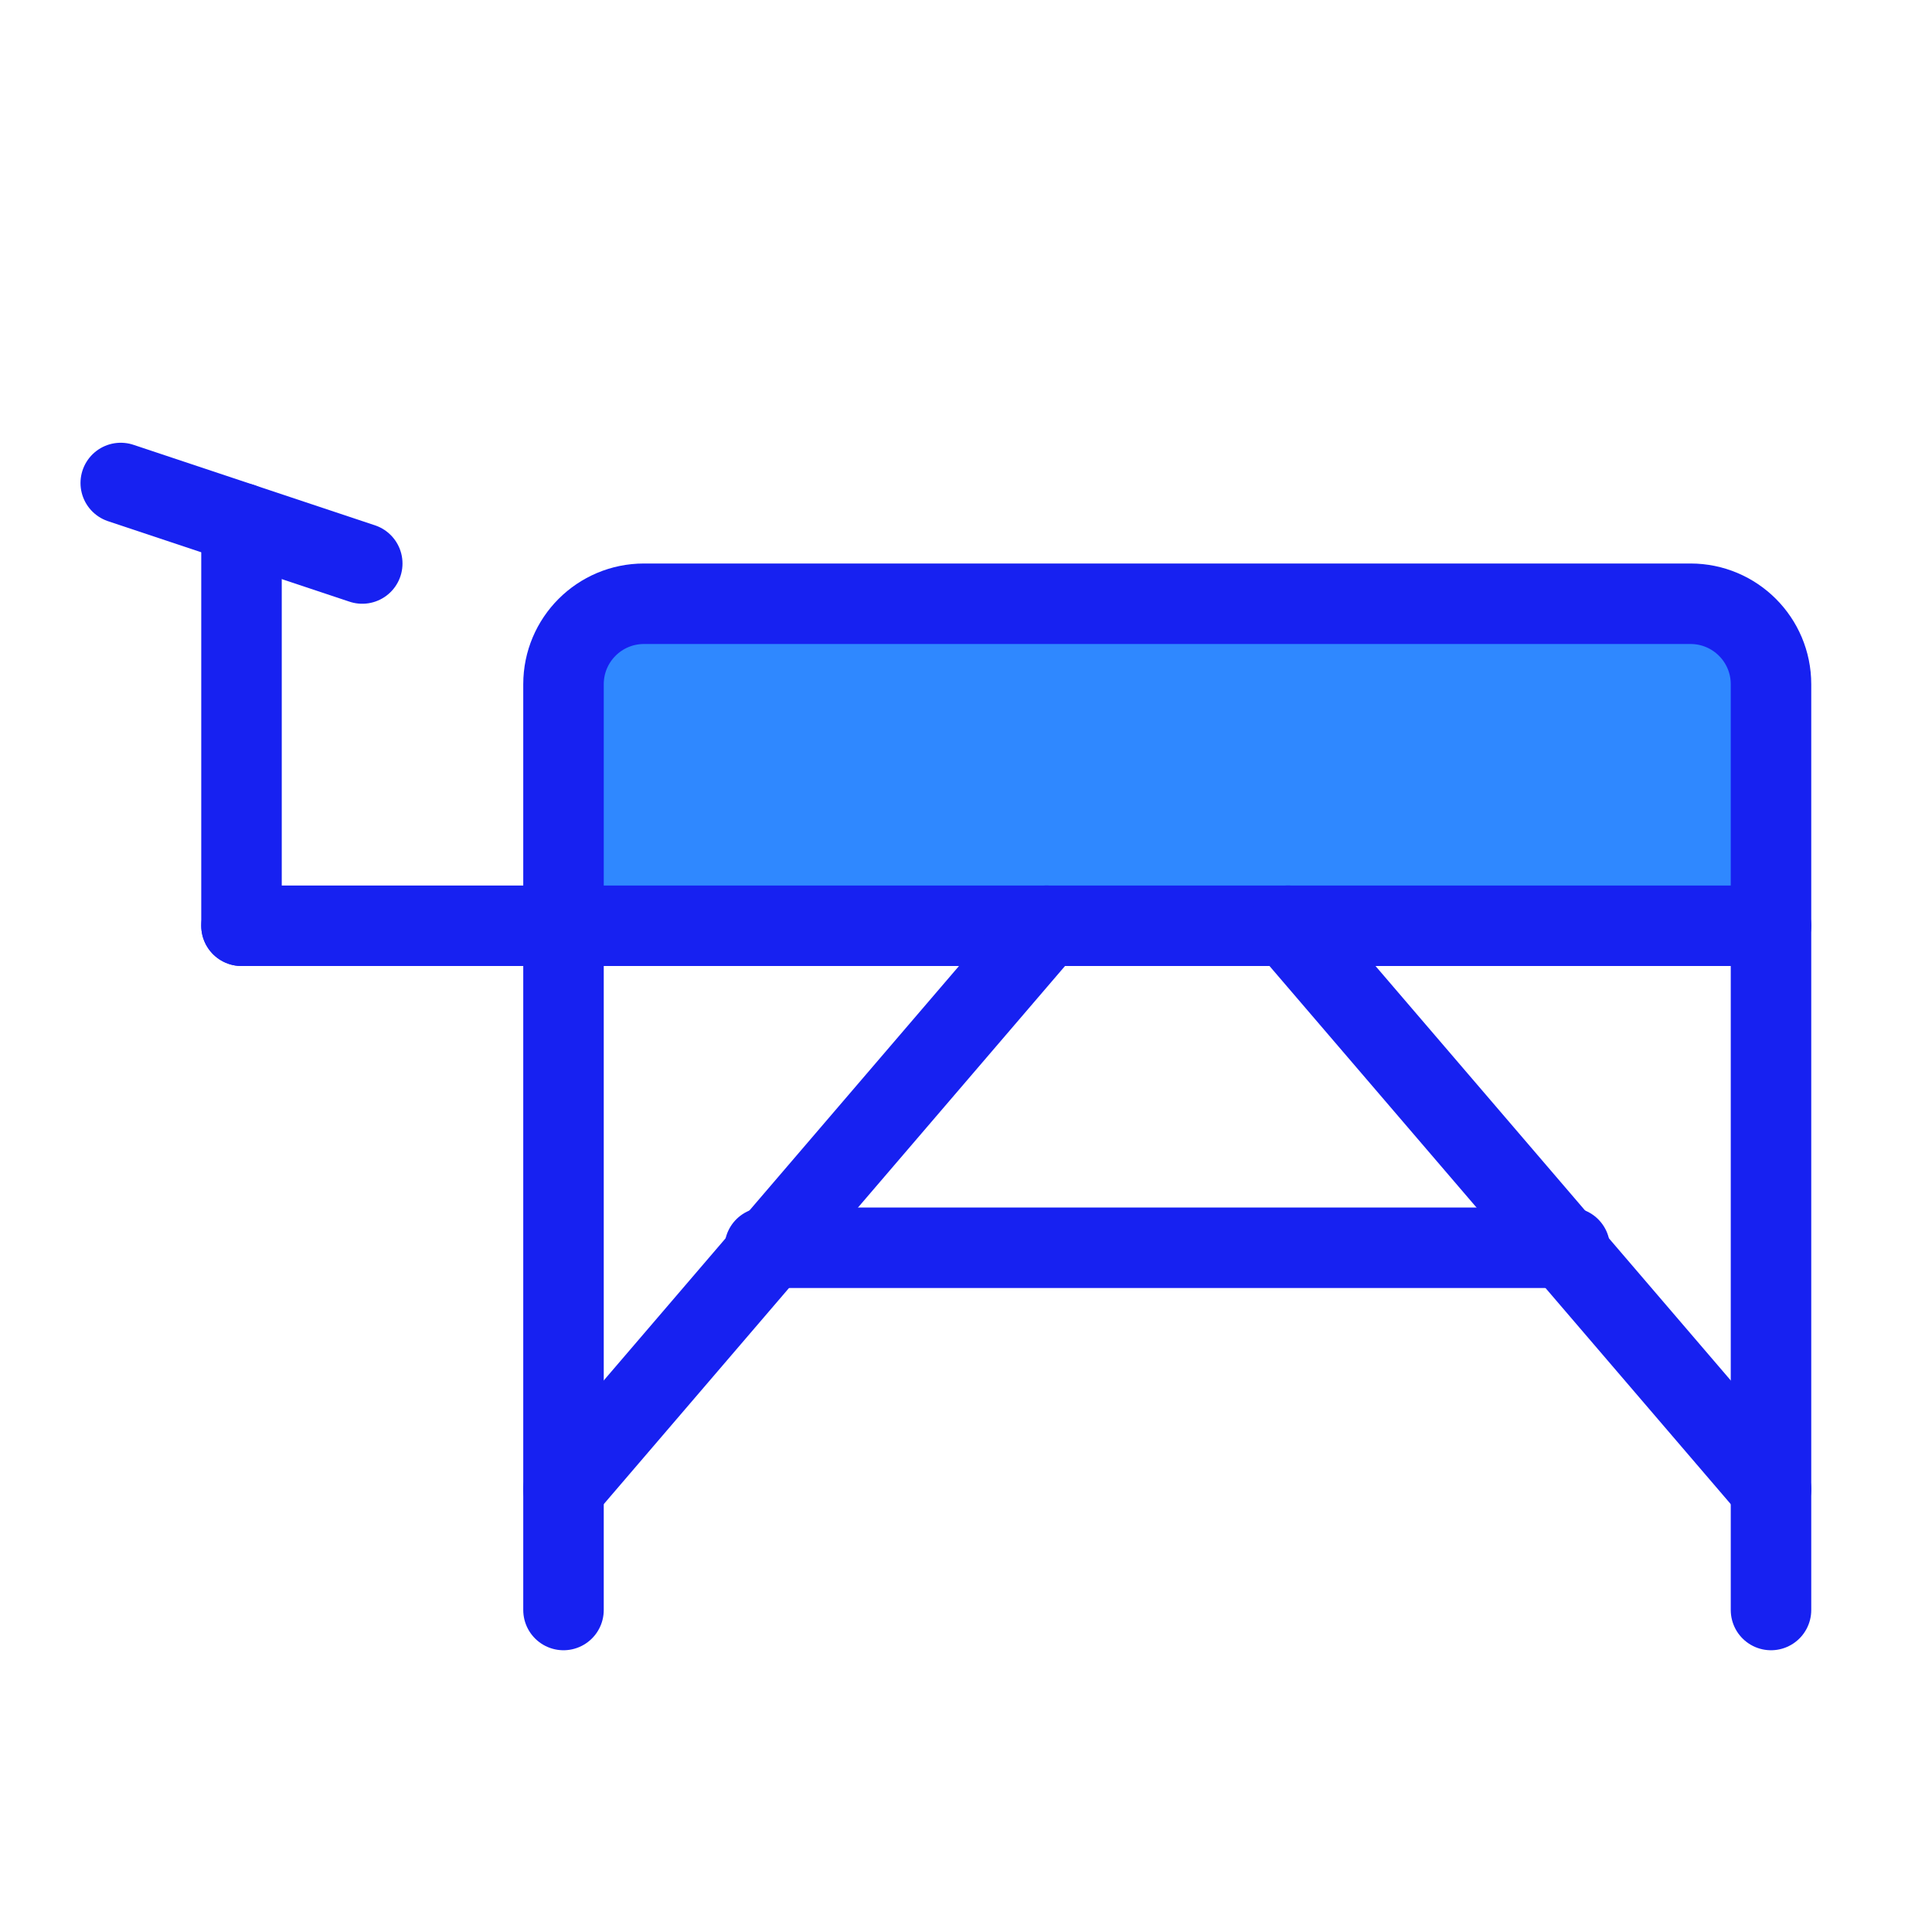<?xml version="1.0" encoding="UTF-8"?><svg width="24" height="24" viewBox="0 0 48 48" fill="none" xmlns="http://www.w3.org/2000/svg"><path d="M14 17C14 15.895 14.895 15 16 15H42C43.105 15 44 15.895 44 17V23H14V17Z" fill="#2F88FF" stroke="#1721F1" stroke-width="2" stroke-linejoin="round"/><path d="M26 23L14 37" stroke="#1721F1" stroke-width="2" stroke-linecap="round" stroke-linejoin="round"/><path d="M32 23L44 37" stroke="#1721F1" stroke-width="2" stroke-linecap="round" stroke-linejoin="round"/><path d="M14 23L6 23" stroke="#1721F1" stroke-width="2" stroke-linecap="round" stroke-linejoin="round"/><path d="M39 31L19 31" stroke="#1721F1" stroke-width="2" stroke-linecap="round" stroke-linejoin="round"/><path d="M6 13V23" stroke="#1721F1" stroke-width="2" stroke-linecap="round" stroke-linejoin="round"/><path d="M14 23V40" stroke="#1721F1" stroke-width="2" stroke-linecap="round" stroke-linejoin="round"/><path d="M44 23V40" stroke="#1721F1" stroke-width="2" stroke-linecap="round" stroke-linejoin="round"/><path d="M9 14L3 12" stroke="#1721F1" stroke-width="2" stroke-linecap="round" stroke-linejoin="round"/></svg>